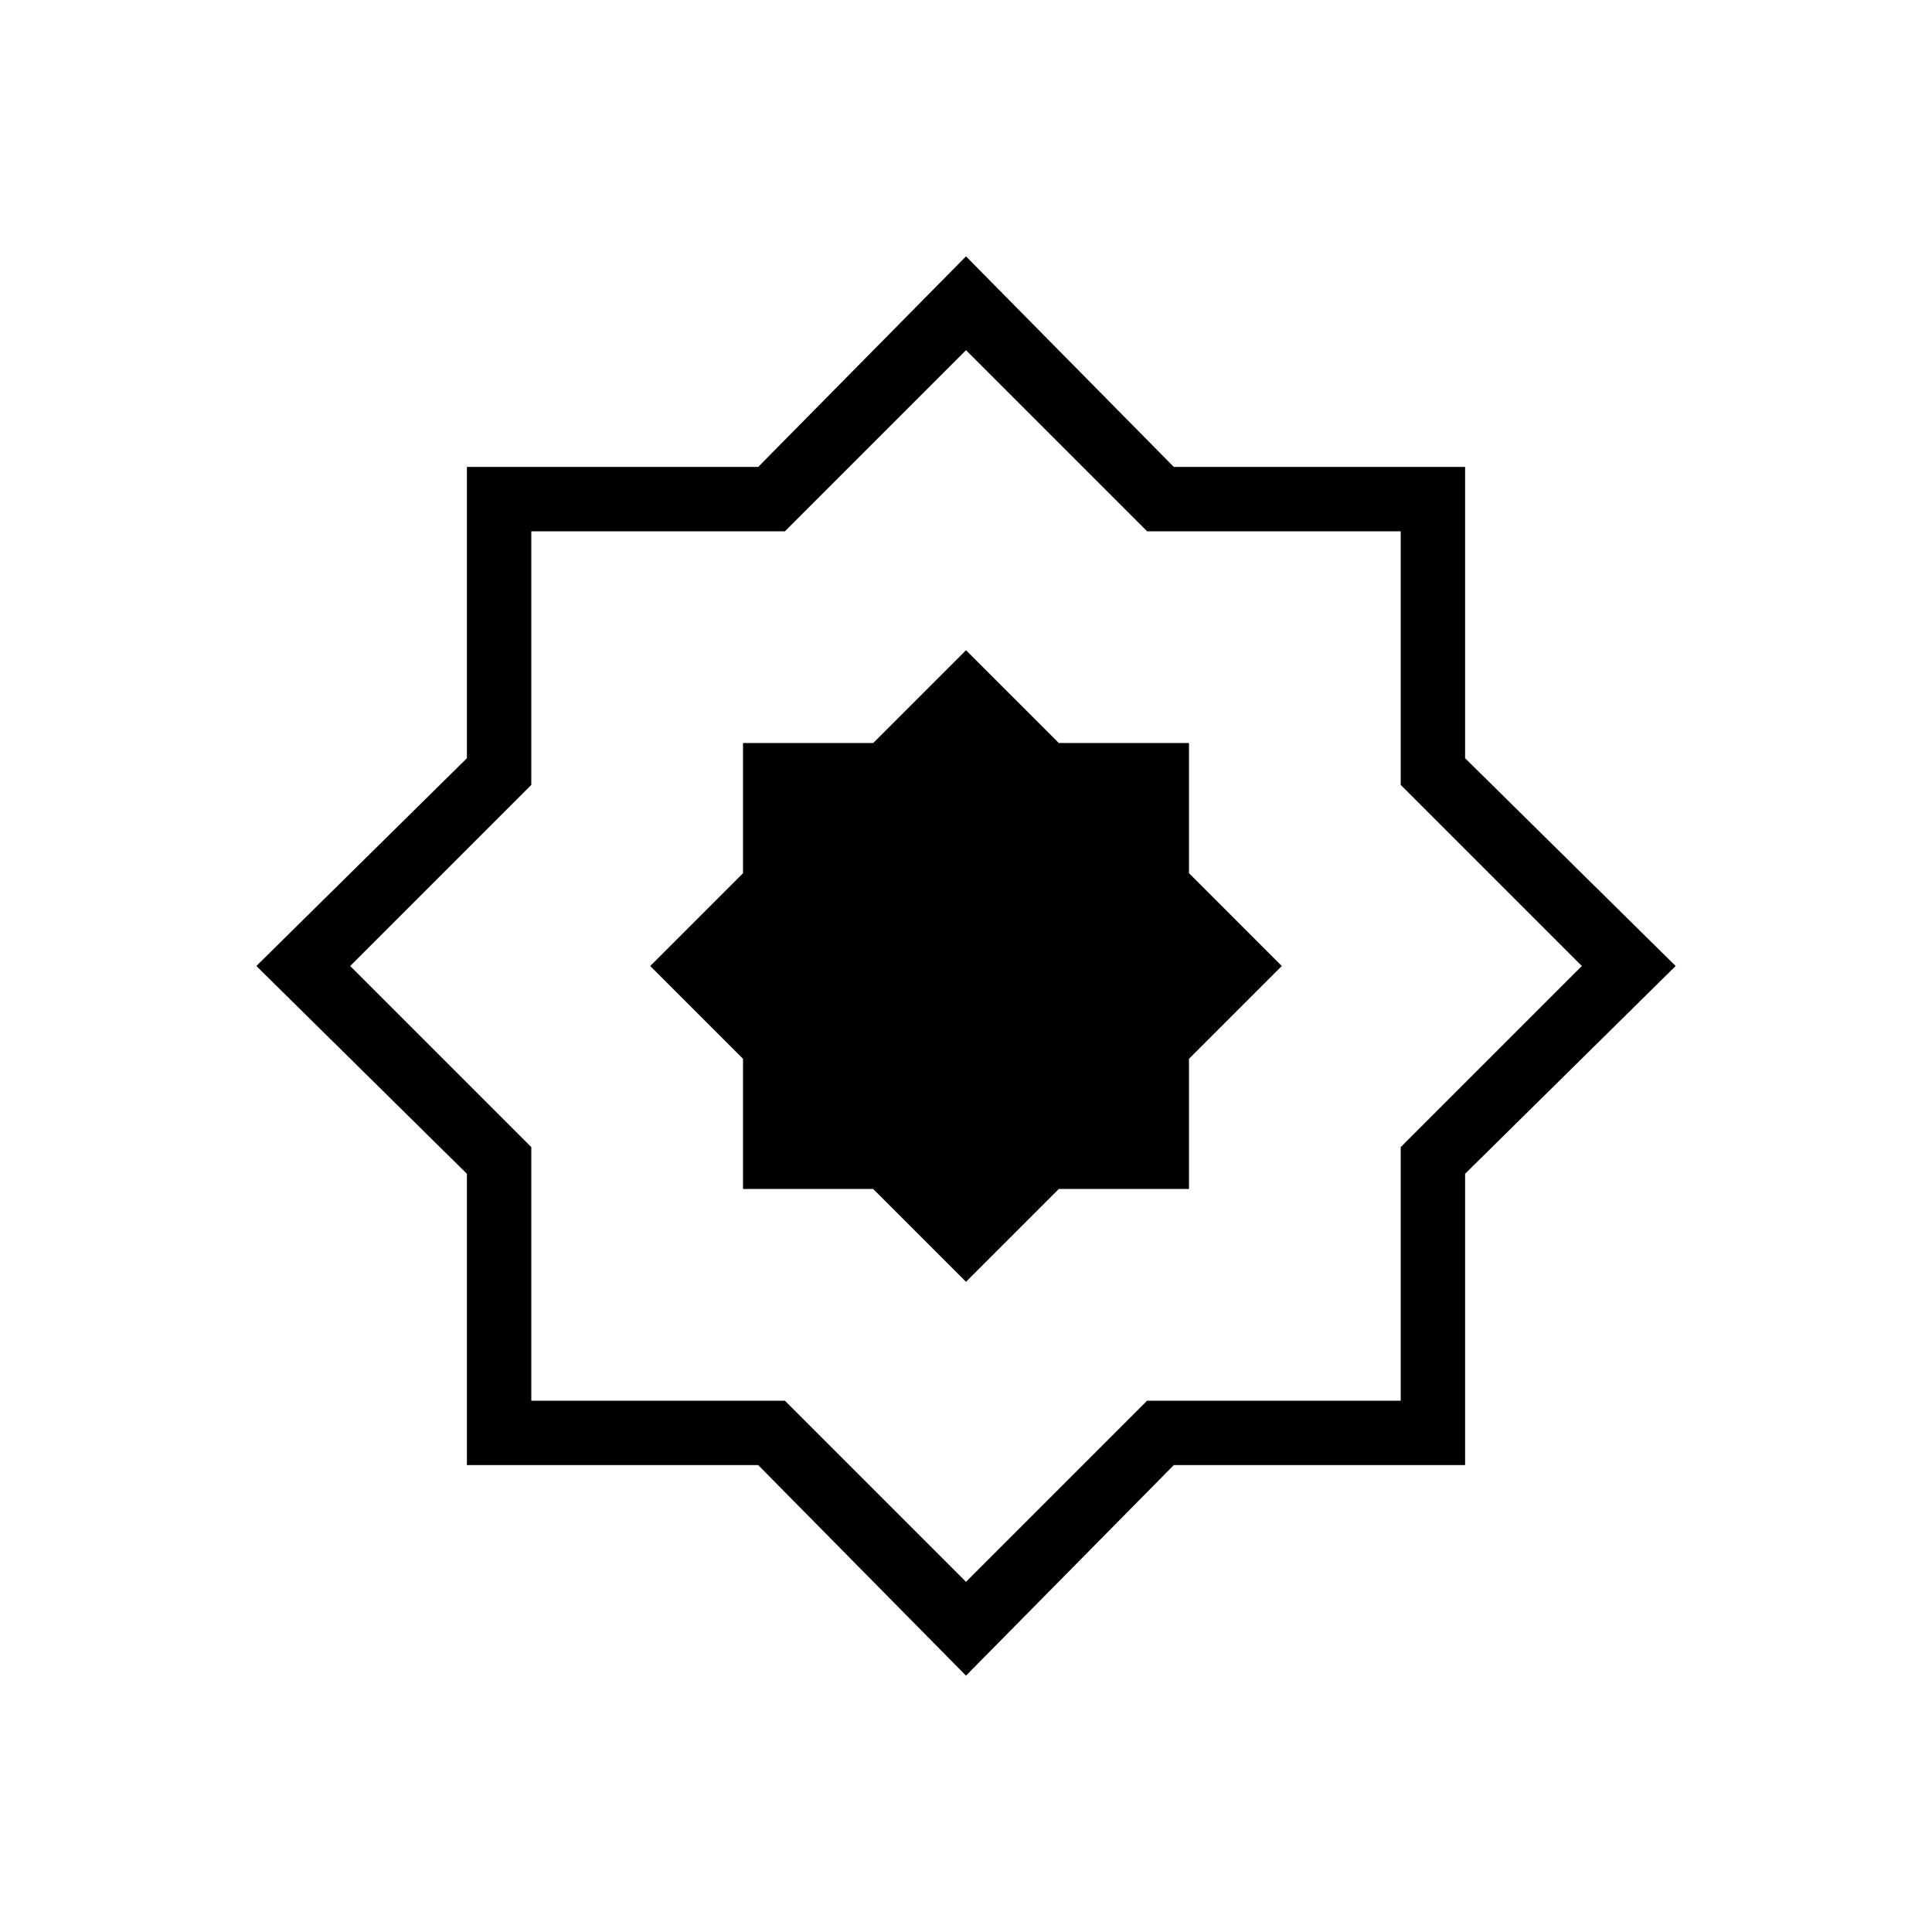 <svg xmlns="http://www.w3.org/2000/svg" height="20" viewBox="0 -960 960 960" width="20"><path d="M480-127.384 376.75-232H232v-144.75L127.384-480 232-583.25V-728h144.75L480-832.616 583.25-728H728v144.75L832.616-480 728-376.75V-232H583.25L480-127.384ZM480-174l90-90h126v-126l90-90-90-90v-126H570l-90-90-90 90H264v126l-90 90 90 90v126h126l90 90Zm0-306Zm0 156.923 46.123-46.123H590.8v-64.677L636.923-480 590.8-526.123V-590.8h-64.677L480-636.923 433.877-590.8H369.2v64.677L323.077-480l46.123 46.123v64.677h64.677L480-323.077Z"/></svg>